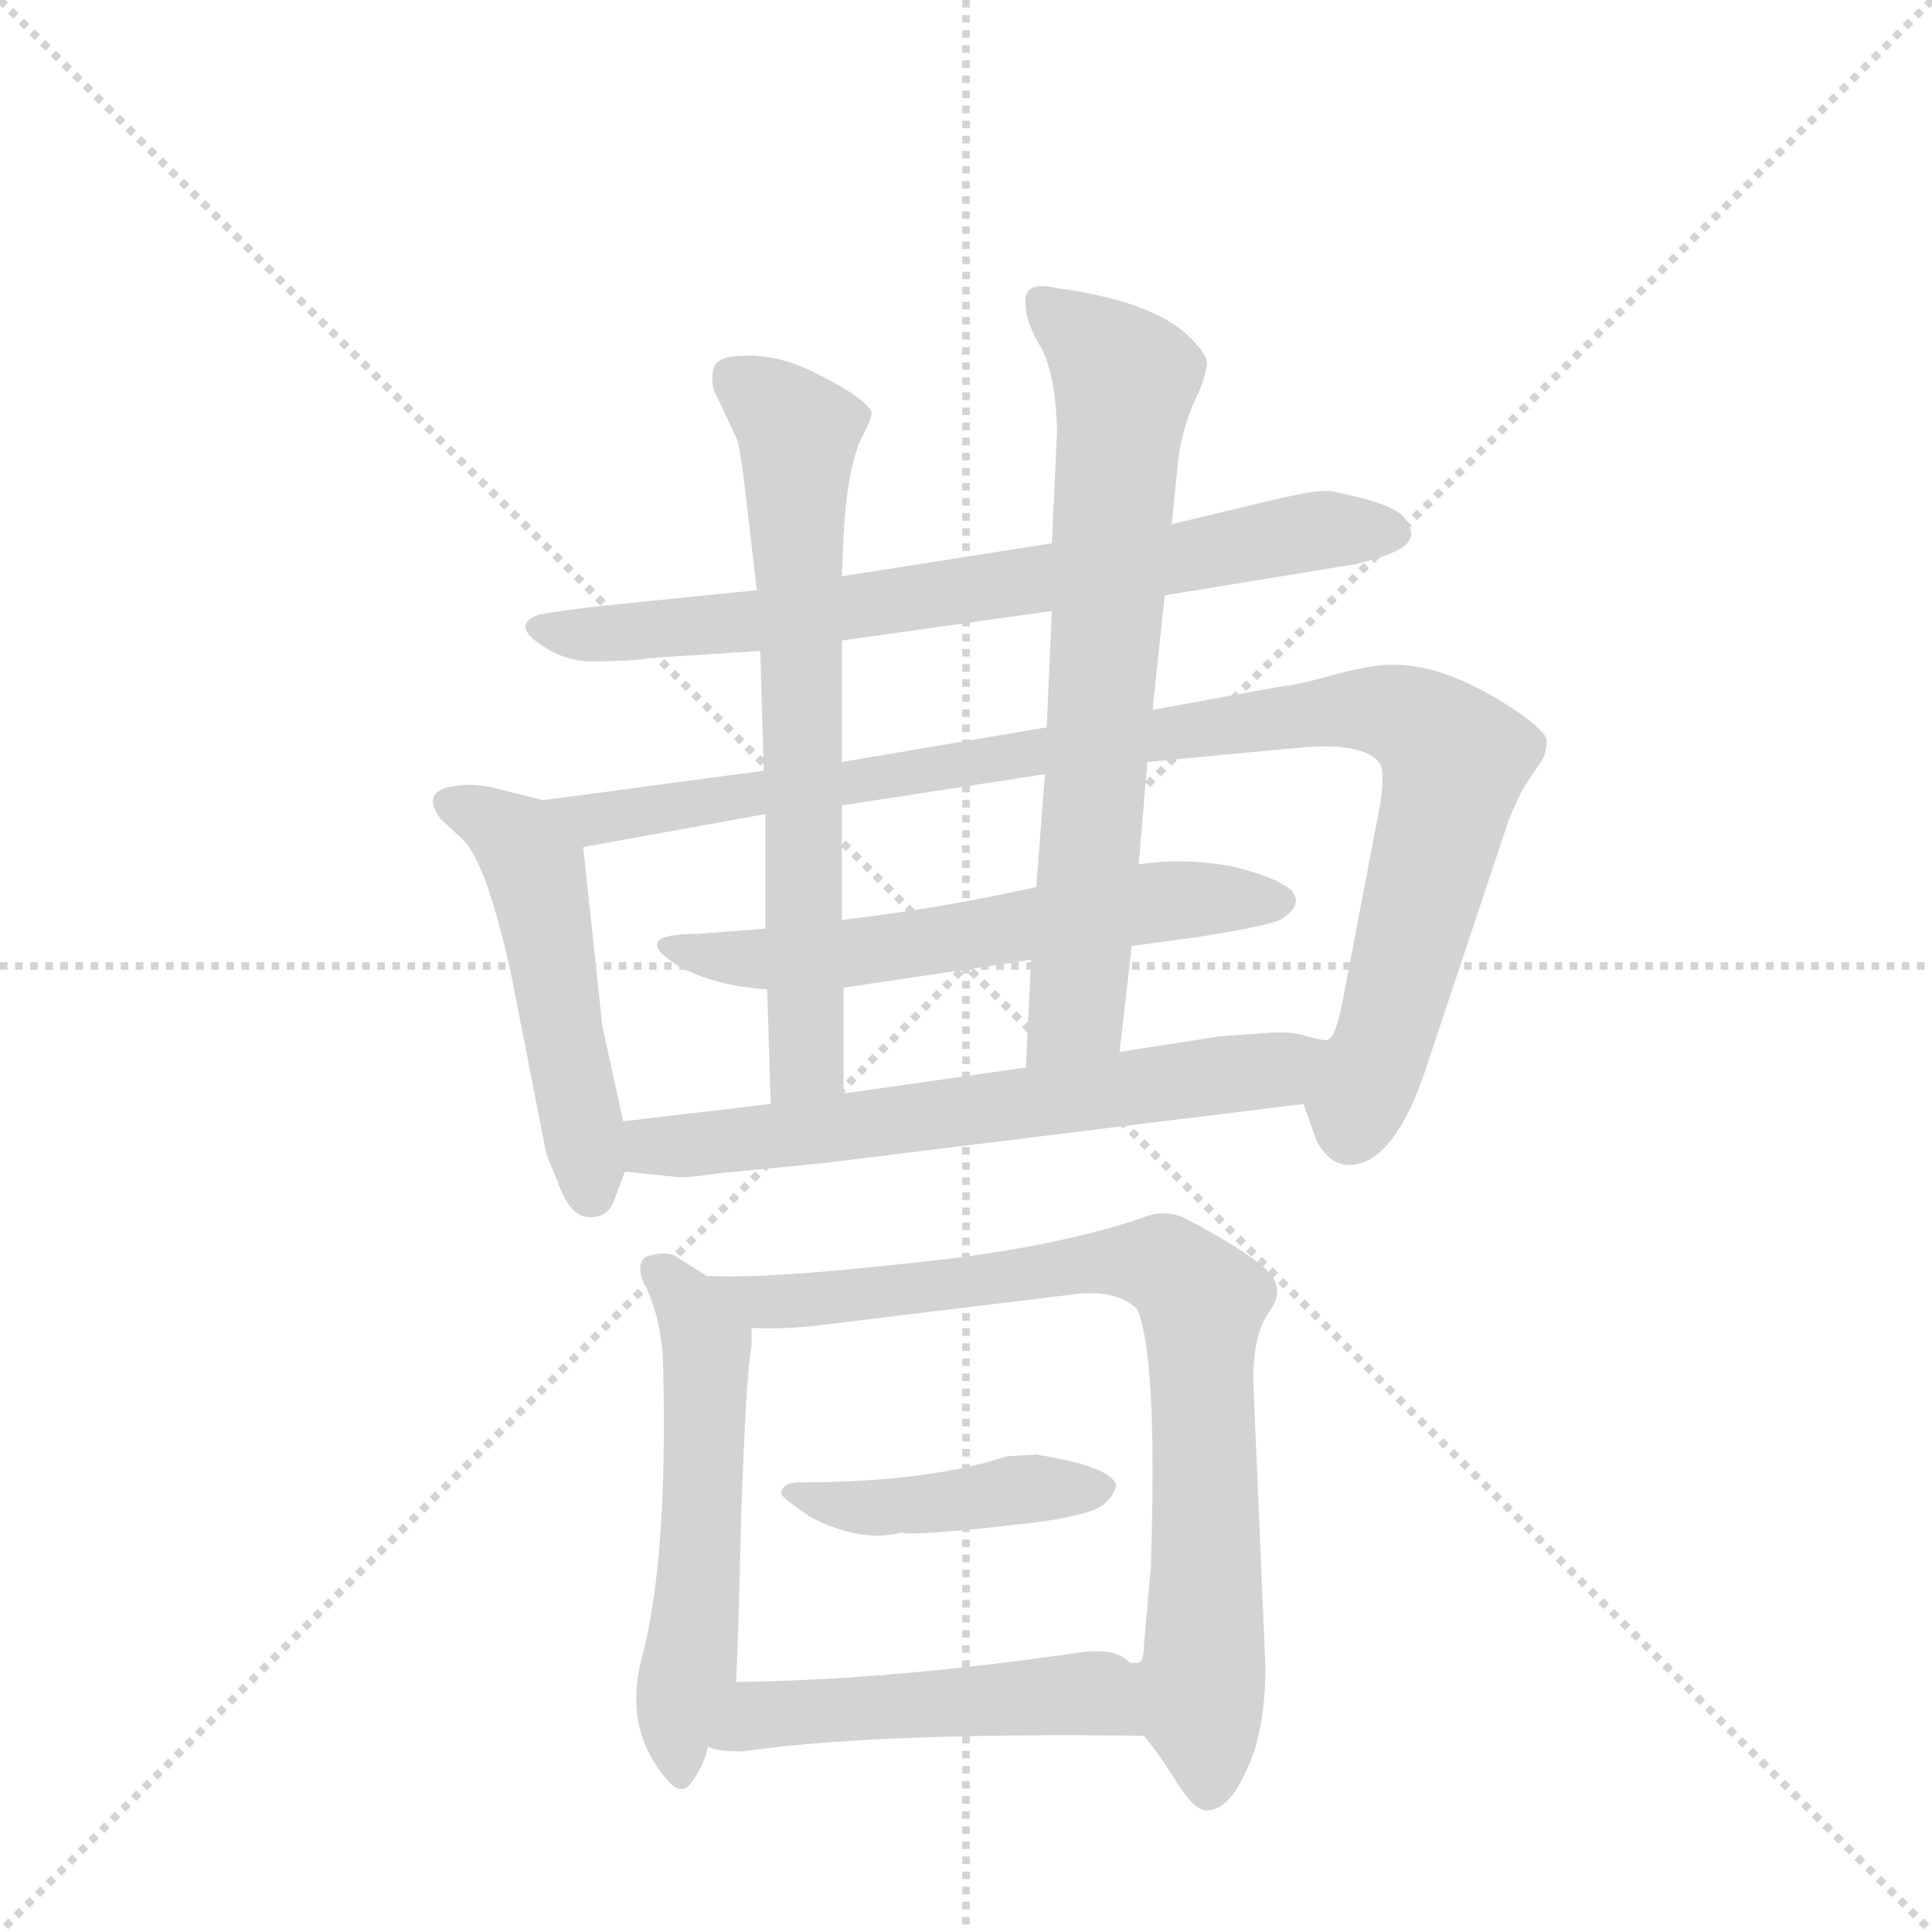<svg version="1.1" viewBox="0 0 1024 1024" xmlns="http://www.w3.org/2000/svg">
  <g stroke="lightgray" stroke-dasharray="1,1" stroke-width="1" transform="scale(4, 4)">
    <line x1="0" y1="0" x2="256" y2="256"></line>
    <line x1="256" y1="0" x2="0" y2="256"></line>
    <line x1="128" y1="0" x2="128" y2="256"></line>
    <line x1="0" y1="128" x2="256" y2="128"></line>
  </g>
  <g transform="scale(0.92, -0.92) translate(60, -900)">
    <style type="text/css">
      
        @keyframes keyframes0 {
          from {
            stroke: blue;
            stroke-dashoffset: 750;
            stroke-width: 128;
          }
          71% {
            animation-timing-function: step-end;
            stroke: blue;
            stroke-dashoffset: 0;
            stroke-width: 128;
          }
          to {
            stroke: black;
            stroke-width: 1024;
          }
        }
        #make-me-a-hanzi-animation-0 {
          animation: keyframes0 0.86s both;
          animation-delay: 0s;
          animation-timing-function: linear;
        }
      
        @keyframes keyframes1 {
          from {
            stroke: blue;
            stroke-dashoffset: 509;
            stroke-width: 128;
          }
          62% {
            animation-timing-function: step-end;
            stroke: blue;
            stroke-dashoffset: 0;
            stroke-width: 128;
          }
          to {
            stroke: black;
            stroke-width: 1024;
          }
        }
        #make-me-a-hanzi-animation-1 {
          animation: keyframes1 0.664s both;
          animation-delay: 0.86s;
          animation-timing-function: linear;
        }
      
        @keyframes keyframes2 {
          from {
            stroke: blue;
            stroke-dashoffset: 1013;
            stroke-width: 128;
          }
          77% {
            animation-timing-function: step-end;
            stroke: blue;
            stroke-dashoffset: 0;
            stroke-width: 128;
          }
          to {
            stroke: black;
            stroke-width: 1024;
          }
        }
        #make-me-a-hanzi-animation-2 {
          animation: keyframes2 1.074s both;
          animation-delay: 1.525s;
          animation-timing-function: linear;
        }
      
        @keyframes keyframes3 {
          from {
            stroke: blue;
            stroke-dashoffset: 604;
            stroke-width: 128;
          }
          66% {
            animation-timing-function: step-end;
            stroke: blue;
            stroke-dashoffset: 0;
            stroke-width: 128;
          }
          to {
            stroke: black;
            stroke-width: 1024;
          }
        }
        #make-me-a-hanzi-animation-3 {
          animation: keyframes3 0.742s both;
          animation-delay: 2.599s;
          animation-timing-function: linear;
        }
      
        @keyframes keyframes4 {
          from {
            stroke: blue;
            stroke-dashoffset: 690;
            stroke-width: 128;
          }
          69% {
            animation-timing-function: step-end;
            stroke: blue;
            stroke-dashoffset: 0;
            stroke-width: 128;
          }
          to {
            stroke: black;
            stroke-width: 1024;
          }
        }
        #make-me-a-hanzi-animation-4 {
          animation: keyframes4 0.812s both;
          animation-delay: 3.34s;
          animation-timing-function: linear;
        }
      
        @keyframes keyframes5 {
          from {
            stroke: blue;
            stroke-dashoffset: 719;
            stroke-width: 128;
          }
          70% {
            animation-timing-function: step-end;
            stroke: blue;
            stroke-dashoffset: 0;
            stroke-width: 128;
          }
          to {
            stroke: black;
            stroke-width: 1024;
          }
        }
        #make-me-a-hanzi-animation-5 {
          animation: keyframes5 0.835s both;
          animation-delay: 4.152s;
          animation-timing-function: linear;
        }
      
        @keyframes keyframes6 {
          from {
            stroke: blue;
            stroke-dashoffset: 656;
            stroke-width: 128;
          }
          68% {
            animation-timing-function: step-end;
            stroke: blue;
            stroke-dashoffset: 0;
            stroke-width: 128;
          }
          to {
            stroke: black;
            stroke-width: 1024;
          }
        }
        #make-me-a-hanzi-animation-6 {
          animation: keyframes6 0.784s both;
          animation-delay: 4.987s;
          animation-timing-function: linear;
        }
      
        @keyframes keyframes7 {
          from {
            stroke: blue;
            stroke-dashoffset: 549;
            stroke-width: 128;
          }
          64% {
            animation-timing-function: step-end;
            stroke: blue;
            stroke-dashoffset: 0;
            stroke-width: 128;
          }
          to {
            stroke: black;
            stroke-width: 1024;
          }
        }
        #make-me-a-hanzi-animation-7 {
          animation: keyframes7 0.697s both;
          animation-delay: 5.771s;
          animation-timing-function: linear;
        }
      
        @keyframes keyframes8 {
          from {
            stroke: blue;
            stroke-dashoffset: 821;
            stroke-width: 128;
          }
          73% {
            animation-timing-function: step-end;
            stroke: blue;
            stroke-dashoffset: 0;
            stroke-width: 128;
          }
          to {
            stroke: black;
            stroke-width: 1024;
          }
        }
        #make-me-a-hanzi-animation-8 {
          animation: keyframes8 0.918s both;
          animation-delay: 6.468s;
          animation-timing-function: linear;
        }
      
        @keyframes keyframes9 {
          from {
            stroke: blue;
            stroke-dashoffset: 437;
            stroke-width: 128;
          }
          59% {
            animation-timing-function: step-end;
            stroke: blue;
            stroke-dashoffset: 0;
            stroke-width: 128;
          }
          to {
            stroke: black;
            stroke-width: 1024;
          }
        }
        #make-me-a-hanzi-animation-9 {
          animation: keyframes9 0.606s both;
          animation-delay: 7.386s;
          animation-timing-function: linear;
        }
      
        @keyframes keyframes10 {
          from {
            stroke: blue;
            stroke-dashoffset: 503;
            stroke-width: 128;
          }
          62% {
            animation-timing-function: step-end;
            stroke: blue;
            stroke-dashoffset: 0;
            stroke-width: 128;
          }
          to {
            stroke: black;
            stroke-width: 1024;
          }
        }
        #make-me-a-hanzi-animation-10 {
          animation: keyframes10 0.659s both;
          animation-delay: 7.992s;
          animation-timing-function: linear;
        }
      
    </style>
    
      <path d="M 425 531 L 546 548 L 611 557 L 721 575 Q 737 579 743 582 Q 760 589 748 603 Q 740 610 716 615 Q 705 618 701 617 Q 694 617 665 610 L 615 598 L 546 587 L 425 568 L 376 560 L 287 551 Q 261 548 251 546 Q 233 540 254 527 Q 268 518 285 519 Q 303 519 316 521 L 378 525 L 425 531 Z" fill="lightgray"></path>
    
      <path d="M 299 254 L 287 309 L 276 412 C 274 434 274 434 253 439 L 225 446 Q 213 449 201 447 Q 182 444 194 428 L 207 416 Q 220 403 234 341 L 254 239 Q 254 236 261 220 Q 269 196 283 199 Q 291 200 294 209 L 300 225 L 299 254 Z" fill="lightgray"></path>
    
      <path d="M 543 481 L 425 461 L 380 456 L 253 439 C 223 435 246 407 276 412 L 381 431 L 425 436 L 542 454 L 601 461 L 686 469 Q 726 473 735 460 Q 738 455 735 436 L 714 326 Q 710 303 705 301 C 694 273 691 264 691 264 L 698 244 Q 700 239 705 234 Q 711 228 720 229 Q 743 232 760 280 L 809 427 Q 815 442 819 448 L 829 463 Q 831 468 831 473 Q 832 477 817 488 Q 774 518 741 517 Q 731 517 711 512 Q 691 506 675 504 L 604 491 L 543 481 Z" fill="lightgray"></path>
    
      <path d="M 381 365 L 342 362 Q 302 362 330 344 Q 351 332 382 330 L 426 331 L 534 347 L 592 355 L 629 360 Q 674 367 679 371 Q 691 379 684 387 Q 675 395 649 401 Q 622 406 596 402 L 537 389 Q 484 377 425 370 L 381 365 Z" fill="lightgray"></path>
    
      <path d="M 425 461 L 425 531 L 425 568 L 426 592 Q 428 629 436 647 Q 443 660 442 663 Q 437 672 406 687 Q 386 696 368 695 Q 357 695 353 691 Q 349 687 351 676 L 365 646 Q 367 637 369 620 L 376 560 L 378 525 L 380 456 L 381 431 L 381 365 L 382 330 L 384 264 C 385 234 426 240 426 270 L 426 331 L 425 370 L 425 436 L 425 461 Z" fill="lightgray"></path>
    
      <path d="M 546 548 L 543 481 L 542 454 L 537 389 L 534 347 L 531 285 C 530 255 582 264 585 294 L 592 355 L 596 402 L 601 461 L 604 491 L 611 557 L 615 598 L 619 637 Q 622 657 631 675 Q 634 682 635 688 Q 637 694 628 703 Q 608 726 549 734 Q 528 739 531 723 Q 531 715 539 701 Q 548 686 549 652 L 546 587 L 546 548 Z" fill="lightgray"></path>
    
      <path d="M 384 264 L 299 254 C 269 250 270 228 300 225 L 329 222 Q 333 221 354 224 L 415 230 L 691 264 C 721 268 735 296 705 301 Q 704 300 693 303 Q 684 306 671 305 L 643 303 L 585 294 L 531 285 L 426 270 L 384 264 Z" fill="lightgray"></path>
    
      <path d="M 373 124 L 373 135 C 373 149 372 149 347 165 L 328 177 Q 321 179 312 176 Q 307 172 310 163 Q 321 142 322 115 Q 325 -1 309 -58 Q 300 -97 324 -125 Q 333 -136 339 -126 Q 346 -116 348 -106 L 364 -69 Q 365 -58 367 27 Q 370 112 373 124 Z" fill="lightgray"></path>
    
      <path d="M 373 135 Q 387 134 408 136 L 556 154 Q 582 158 595 146 Q 607 120 603 -3 L 599 -48 Q 599 -59 594 -58 L 591 -58 C 580 -75 581 -76 599 -100 Q 609 -112 618 -127 Q 628 -143 635 -143 Q 648 -143 658 -120 Q 669 -98 669 -60 L 662 105 Q 662 131 671 144 Q 681 157 670 168 Q 659 179 623 198 Q 611 204 597 198 Q 543 180 461 172 Q 380 163 347 165 C 317 166 343 135 373 135 Z" fill="lightgray"></path>
    
      <path d="M 537 62 L 520 61 Q 474 46 401 46 Q 391 46 390 40 Q 389 38 407 26 Q 436 11 459 17 Q 467 15 529 22 Q 556 25 570 30 Q 580 34 583 44 Q 581 55 537 62 Z" fill="lightgray"></path>
    
      <path d="M 591 -58 Q 583 -49 562 -52 Q 452 -68 364 -69 C 334 -69 319 -97 348 -106 Q 351 -109 368 -109 Q 443 -98 599 -100 C 629 -100 616 -75 591 -58 Z" fill="lightgray"></path>
    
    
      <clipPath id="make-me-a-hanzi-clip-0">
        <path d="M 425 531 L 546 548 L 611 557 L 721 575 Q 737 579 743 582 Q 760 589 748 603 Q 740 610 716 615 Q 705 618 701 617 Q 694 617 665 610 L 615 598 L 546 587 L 425 568 L 376 560 L 287 551 Q 261 548 251 546 Q 233 540 254 527 Q 268 518 285 519 Q 303 519 316 521 L 378 525 L 425 531 Z"></path>
      </clipPath>
      <path clip-path="url(#make-me-a-hanzi-clip-0)" d="M 252 536 L 384 543 L 706 595 L 742 593" fill="none" id="make-me-a-hanzi-animation-0" stroke-dasharray="622 1244" stroke-linecap="round"></path>
    
      <clipPath id="make-me-a-hanzi-clip-1">
        <path d="M 299 254 L 287 309 L 276 412 C 274 434 274 434 253 439 L 225 446 Q 213 449 201 447 Q 182 444 194 428 L 207 416 Q 220 403 234 341 L 254 239 Q 254 236 261 220 Q 269 196 283 199 Q 291 200 294 209 L 300 225 L 299 254 Z"></path>
      </clipPath>
      <path clip-path="url(#make-me-a-hanzi-clip-1)" d="M 199 437 L 227 425 L 248 399 L 280 213" fill="none" id="make-me-a-hanzi-animation-1" stroke-dasharray="381 762" stroke-linecap="round"></path>
    
      <clipPath id="make-me-a-hanzi-clip-2">
        <path d="M 543 481 L 425 461 L 380 456 L 253 439 C 223 435 246 407 276 412 L 381 431 L 425 436 L 542 454 L 601 461 L 686 469 Q 726 473 735 460 Q 738 455 735 436 L 714 326 Q 710 303 705 301 C 694 273 691 264 691 264 L 698 244 Q 700 239 705 234 Q 711 228 720 229 Q 743 232 760 280 L 809 427 Q 815 442 819 448 L 829 463 Q 831 468 831 473 Q 832 477 817 488 Q 774 518 741 517 Q 731 517 711 512 Q 691 506 675 504 L 604 491 L 543 481 Z"></path>
      </clipPath>
      <path clip-path="url(#make-me-a-hanzi-clip-2)" d="M 260 438 L 282 427 L 671 486 L 724 492 L 753 486 L 778 462 L 736 296 L 718 249" fill="none" id="make-me-a-hanzi-animation-2" stroke-dasharray="885 1770" stroke-linecap="round"></path>
    
      <clipPath id="make-me-a-hanzi-clip-3">
        <path d="M 381 365 L 342 362 Q 302 362 330 344 Q 351 332 382 330 L 426 331 L 534 347 L 592 355 L 629 360 Q 674 367 679 371 Q 691 379 684 387 Q 675 395 649 401 Q 622 406 596 402 L 537 389 Q 484 377 425 370 L 381 365 Z"></path>
      </clipPath>
      <path clip-path="url(#make-me-a-hanzi-clip-3)" d="M 331 356 L 363 348 L 418 350 L 593 379 L 676 381" fill="none" id="make-me-a-hanzi-animation-3" stroke-dasharray="476 952" stroke-linecap="round"></path>
    
      <clipPath id="make-me-a-hanzi-clip-4">
        <path d="M 425 461 L 425 531 L 425 568 L 426 592 Q 428 629 436 647 Q 443 660 442 663 Q 437 672 406 687 Q 386 696 368 695 Q 357 695 353 691 Q 349 687 351 676 L 365 646 Q 367 637 369 620 L 376 560 L 378 525 L 380 456 L 381 431 L 381 365 L 382 330 L 384 264 C 385 234 426 240 426 270 L 426 331 L 425 370 L 425 436 L 425 461 Z"></path>
      </clipPath>
      <path clip-path="url(#make-me-a-hanzi-clip-4)" d="M 363 682 L 400 651 L 405 288 L 390 271" fill="none" id="make-me-a-hanzi-animation-4" stroke-dasharray="562 1124" stroke-linecap="round"></path>
    
      <clipPath id="make-me-a-hanzi-clip-5">
        <path d="M 546 548 L 543 481 L 542 454 L 537 389 L 534 347 L 531 285 C 530 255 582 264 585 294 L 592 355 L 596 402 L 601 461 L 604 491 L 611 557 L 615 598 L 619 637 Q 622 657 631 675 Q 634 682 635 688 Q 637 694 628 703 Q 608 726 549 734 Q 528 739 531 723 Q 531 715 539 701 Q 548 686 549 652 L 546 587 L 546 548 Z"></path>
      </clipPath>
      <path clip-path="url(#make-me-a-hanzi-clip-5)" d="M 542 726 L 588 681 L 560 317 L 537 292" fill="none" id="make-me-a-hanzi-animation-5" stroke-dasharray="591 1182" stroke-linecap="round"></path>
    
      <clipPath id="make-me-a-hanzi-clip-6">
        <path d="M 384 264 L 299 254 C 269 250 270 228 300 225 L 329 222 Q 333 221 354 224 L 415 230 L 691 264 C 721 268 735 296 705 301 Q 704 300 693 303 Q 684 306 671 305 L 643 303 L 585 294 L 531 285 L 426 270 L 384 264 Z"></path>
      </clipPath>
      <path clip-path="url(#make-me-a-hanzi-clip-6)" d="M 307 247 L 316 240 L 360 242 L 675 284 L 698 297" fill="none" id="make-me-a-hanzi-animation-6" stroke-dasharray="528 1056" stroke-linecap="round"></path>
    
      <clipPath id="make-me-a-hanzi-clip-7">
        <path d="M 373 124 L 373 135 C 373 149 372 149 347 165 L 328 177 Q 321 179 312 176 Q 307 172 310 163 Q 321 142 322 115 Q 325 -1 309 -58 Q 300 -97 324 -125 Q 333 -136 339 -126 Q 346 -116 348 -106 L 364 -69 Q 365 -58 367 27 Q 370 112 373 124 Z"></path>
      </clipPath>
      <path clip-path="url(#make-me-a-hanzi-clip-7)" d="M 318 168 L 337 148 L 347 124 L 345 16 L 332 -115" fill="none" id="make-me-a-hanzi-animation-7" stroke-dasharray="421 842" stroke-linecap="round"></path>
    
      <clipPath id="make-me-a-hanzi-clip-8">
        <path d="M 373 135 Q 387 134 408 136 L 556 154 Q 582 158 595 146 Q 607 120 603 -3 L 599 -48 Q 599 -59 594 -58 L 591 -58 C 580 -75 581 -76 599 -100 Q 609 -112 618 -127 Q 628 -143 635 -143 Q 648 -143 658 -120 Q 669 -98 669 -60 L 662 105 Q 662 131 671 144 Q 681 157 670 168 Q 659 179 623 198 Q 611 204 597 198 Q 543 180 461 172 Q 380 163 347 165 C 317 166 343 135 373 135 Z"></path>
      </clipPath>
      <path clip-path="url(#make-me-a-hanzi-clip-8)" d="M 361 160 L 389 150 L 569 173 L 617 168 L 633 150 L 631 -72 L 636 -131" fill="none" id="make-me-a-hanzi-animation-8" stroke-dasharray="693 1386" stroke-linecap="round"></path>
    
      <clipPath id="make-me-a-hanzi-clip-9">
        <path d="M 537 62 L 520 61 Q 474 46 401 46 Q 391 46 390 40 Q 389 38 407 26 Q 436 11 459 17 Q 467 15 529 22 Q 556 25 570 30 Q 580 34 583 44 Q 581 55 537 62 Z"></path>
      </clipPath>
      <path clip-path="url(#make-me-a-hanzi-clip-9)" d="M 396 41 L 442 31 L 575 43" fill="none" id="make-me-a-hanzi-animation-9" stroke-dasharray="309 618" stroke-linecap="round"></path>
    
      <clipPath id="make-me-a-hanzi-clip-10">
        <path d="M 591 -58 Q 583 -49 562 -52 Q 452 -68 364 -69 C 334 -69 319 -97 348 -106 Q 351 -109 368 -109 Q 443 -98 599 -100 C 629 -100 616 -75 591 -58 Z"></path>
      </clipPath>
      <path clip-path="url(#make-me-a-hanzi-clip-10)" d="M 353 -101 L 377 -88 L 557 -76 L 569 -76 L 589 -95" fill="none" id="make-me-a-hanzi-animation-10" stroke-dasharray="375 750" stroke-linecap="round"></path>
    
  </g>
</svg>